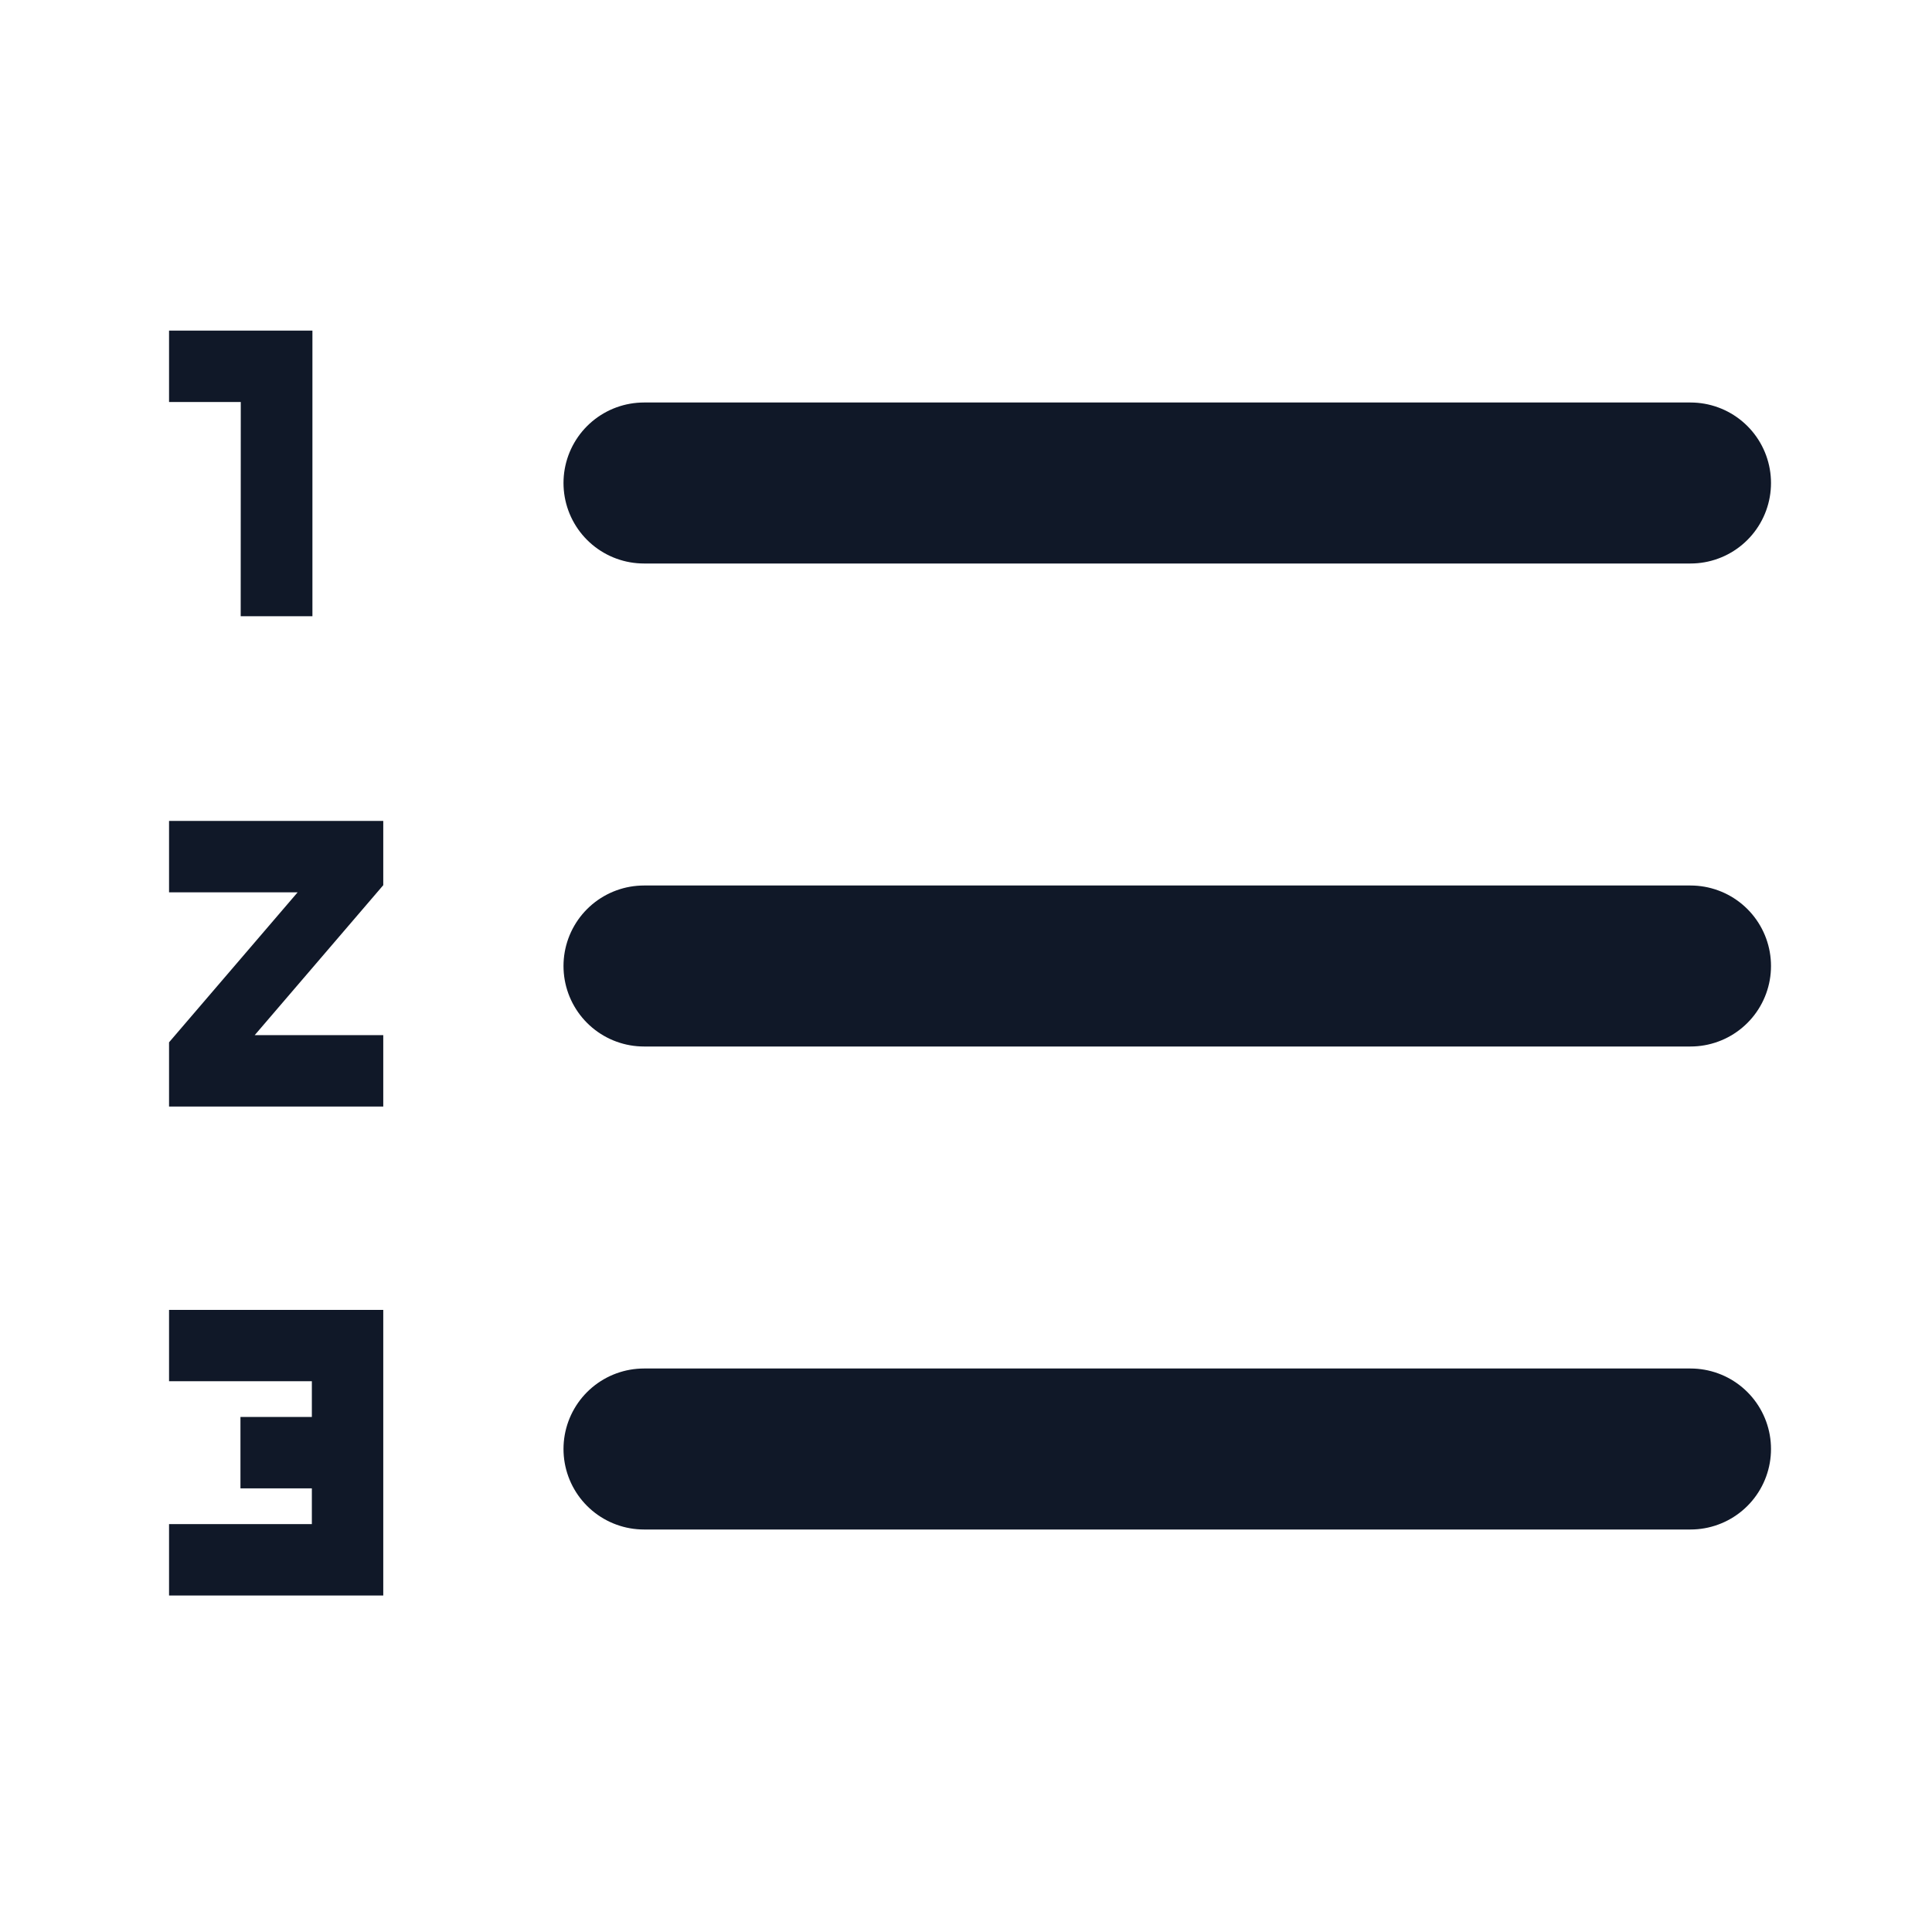 <?xml version="1.0" encoding="UTF-8"?>
<svg width="24" height="24" fill="none" version="1.1" viewBox="0 0 24 24" xml:space="preserve" xmlns="http://www.w3.org/2000/svg"><path d="m8 6h13m-13 6h13m-13 6h13" stroke="#101828" stroke-linecap="round" stroke-linejoin="round" stroke-width="2"/><g fill="#101828"><path d="m2.99 7.655h0.891v-3.548h-1.781v0.887h0.891z" stroke-width=".889"/><path d="m2.1 11.085h1.597l-1.597 1.863v0.798h2.661v-0.887h-1.597l1.597-1.863v-0.798h-2.661z" stroke-width=".887"/><path d="m2.1 17.158h1.774v0.444h-0.887v0.887h0.887v0.444h-1.774v0.887h2.661v-3.548h-2.661z" stroke-width=".887"/></g></svg>
